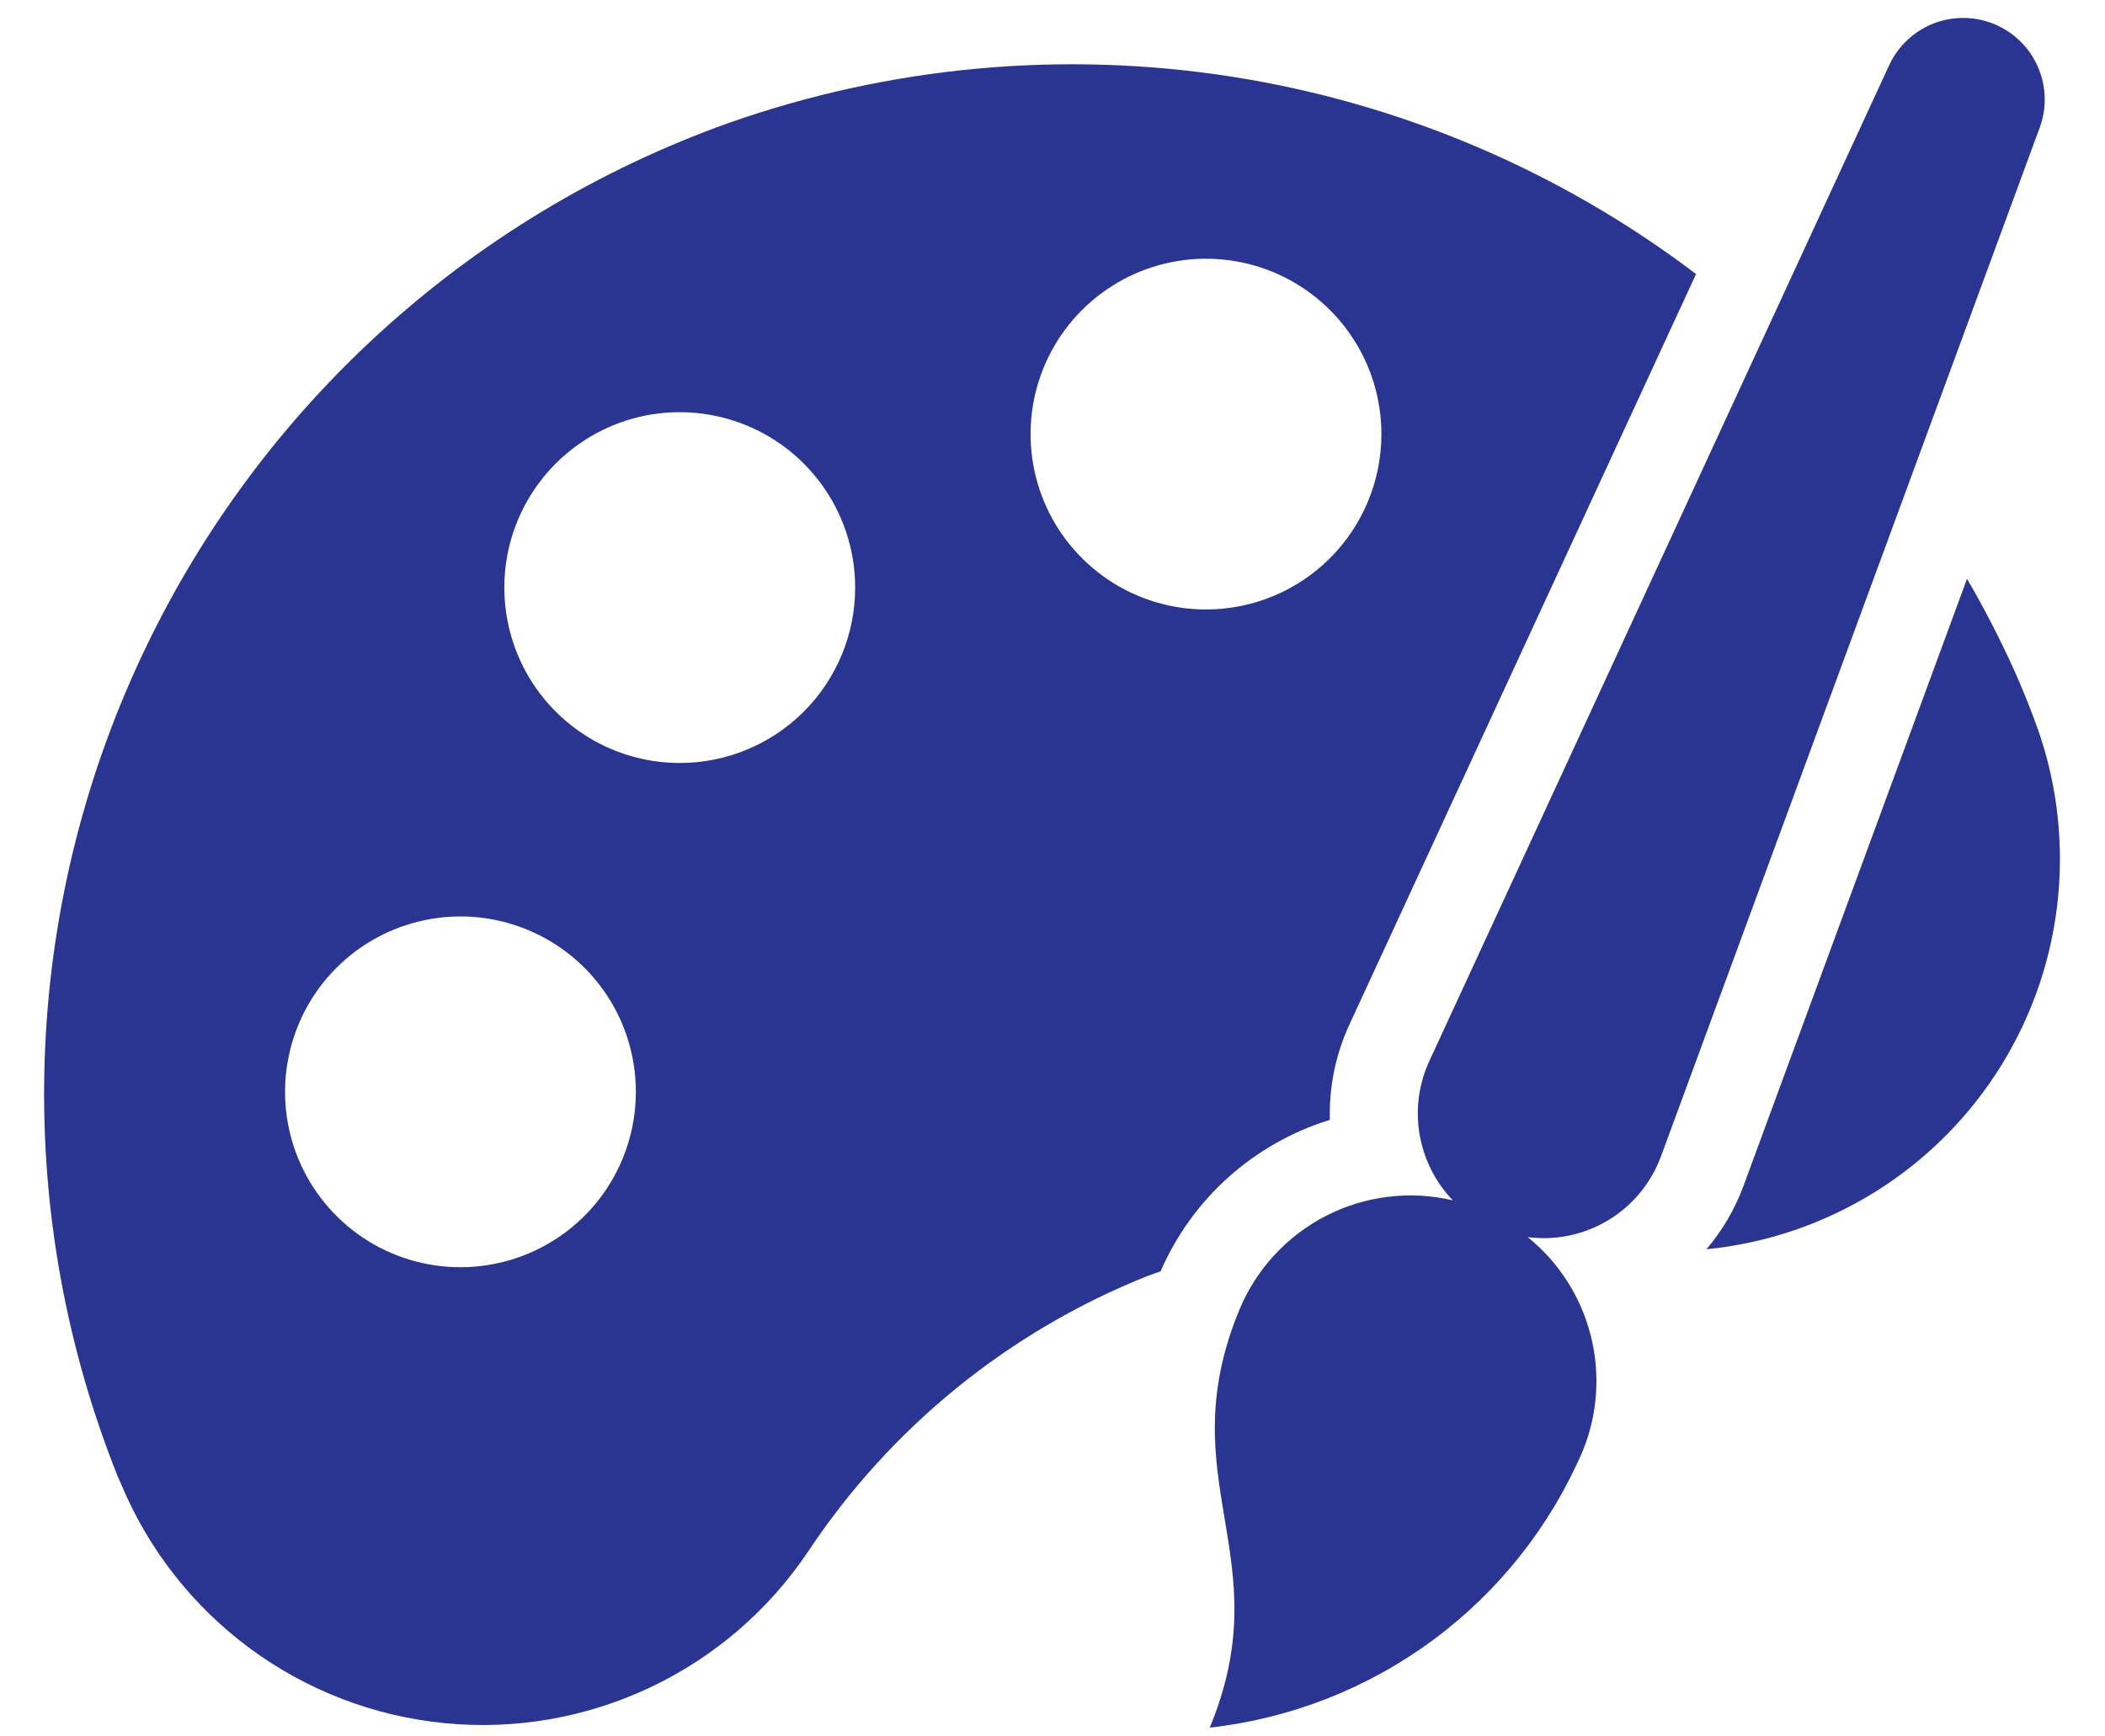 <svg width="40" height="33" viewBox="0 0 40 33" fill="none" xmlns="http://www.w3.org/2000/svg">
<path d="M38.28 12.75C38.01 12.152 37.709 11.568 37.378 11L33.123 22.558C32.961 22.99 32.725 23.391 32.426 23.742C33.568 23.629 34.669 23.253 35.642 22.645C36.615 22.037 37.435 21.212 38.037 20.235C38.639 19.257 39.007 18.154 39.112 17.012C39.218 15.869 39.059 14.717 38.646 13.646C38.532 13.341 38.411 13.044 38.28 12.75Z" fill="#293591"/>
<path d="M13.858 2.333C11.376 3.217 9.097 4.593 7.158 6.378C5.219 8.163 3.661 10.321 2.576 12.723C1.49 15.124 0.901 17.72 0.843 20.355C0.784 22.99 1.258 25.609 2.236 28.057C2.262 28.109 2.279 28.161 2.305 28.213C2.825 29.454 3.67 30.53 4.752 31.329C5.834 32.127 7.113 32.618 8.451 32.748C9.789 32.879 11.138 32.644 12.354 32.069C13.57 31.495 14.608 30.602 15.357 29.485C16.924 27.125 19.173 25.299 21.804 24.25C21.888 24.217 21.971 24.192 22.054 24.161C22.351 23.477 22.791 22.866 23.347 22.369C23.902 21.873 24.558 21.502 25.27 21.283C25.253 20.656 25.381 20.033 25.646 19.463L32.229 5.208C29.643 3.247 26.612 1.959 23.406 1.457C20.2 0.956 16.919 1.257 13.858 2.333ZM8.75 24.083C8.091 24.083 7.446 23.888 6.898 23.522C6.35 23.155 5.923 22.635 5.67 22.026C5.418 21.417 5.352 20.746 5.481 20.1C5.609 19.453 5.927 18.859 6.393 18.393C6.859 17.927 7.453 17.609 8.1 17.481C8.746 17.352 9.417 17.418 10.026 17.671C10.635 17.923 11.155 18.35 11.522 18.898C11.888 19.446 12.083 20.091 12.083 20.75C12.083 21.634 11.732 22.482 11.107 23.107C10.482 23.732 9.634 24.083 8.75 24.083ZM12.917 14.5C12.258 14.5 11.613 14.305 11.065 13.938C10.517 13.572 10.089 13.051 9.837 12.442C9.585 11.833 9.519 11.163 9.647 10.516C9.776 9.87 10.094 9.276 10.56 8.81C11.026 8.344 11.62 8.026 12.266 7.897C12.913 7.769 13.583 7.835 14.192 8.087C14.801 8.339 15.322 8.767 15.688 9.315C16.055 9.863 16.25 10.507 16.25 11.167C16.25 12.051 15.899 12.899 15.274 13.524C14.649 14.149 13.801 14.5 12.917 14.5ZM22.917 11.583C22.258 11.583 21.613 11.388 21.065 11.022C20.517 10.655 20.089 10.135 19.837 9.526C19.585 8.917 19.519 8.246 19.647 7.6C19.776 6.953 20.093 6.359 20.56 5.893C21.026 5.427 21.62 5.109 22.266 4.981C22.913 4.852 23.583 4.918 24.192 5.17C24.801 5.423 25.322 5.85 25.688 6.398C26.055 6.946 26.25 7.591 26.25 8.25C26.25 9.134 25.899 9.982 25.274 10.607C24.649 11.232 23.801 11.583 22.917 11.583Z" fill="#293591"/>
<path d="M37.898 0.459C37.529 0.306 37.114 0.301 36.741 0.447C36.368 0.593 36.066 0.877 35.898 1.241L27.162 20.162C26.96 20.597 26.895 21.083 26.975 21.556C27.055 22.029 27.275 22.466 27.607 22.812C26.795 22.621 25.942 22.725 25.199 23.106C24.457 23.486 23.873 24.117 23.553 24.888C22.204 28.146 24.338 29.575 22.988 32.833C24.527 32.661 25.993 32.085 27.238 31.163C28.482 30.241 29.459 29.006 30.072 27.583C30.36 26.883 30.414 26.108 30.226 25.374C30.039 24.64 29.619 23.987 29.03 23.511C29.563 23.58 30.103 23.466 30.563 23.188C31.022 22.91 31.374 22.484 31.561 21.98L38.761 2.421C38.898 2.046 38.884 1.632 38.723 1.267C38.563 0.901 38.267 0.612 37.898 0.459Z" fill="#293591"/>
</svg>
